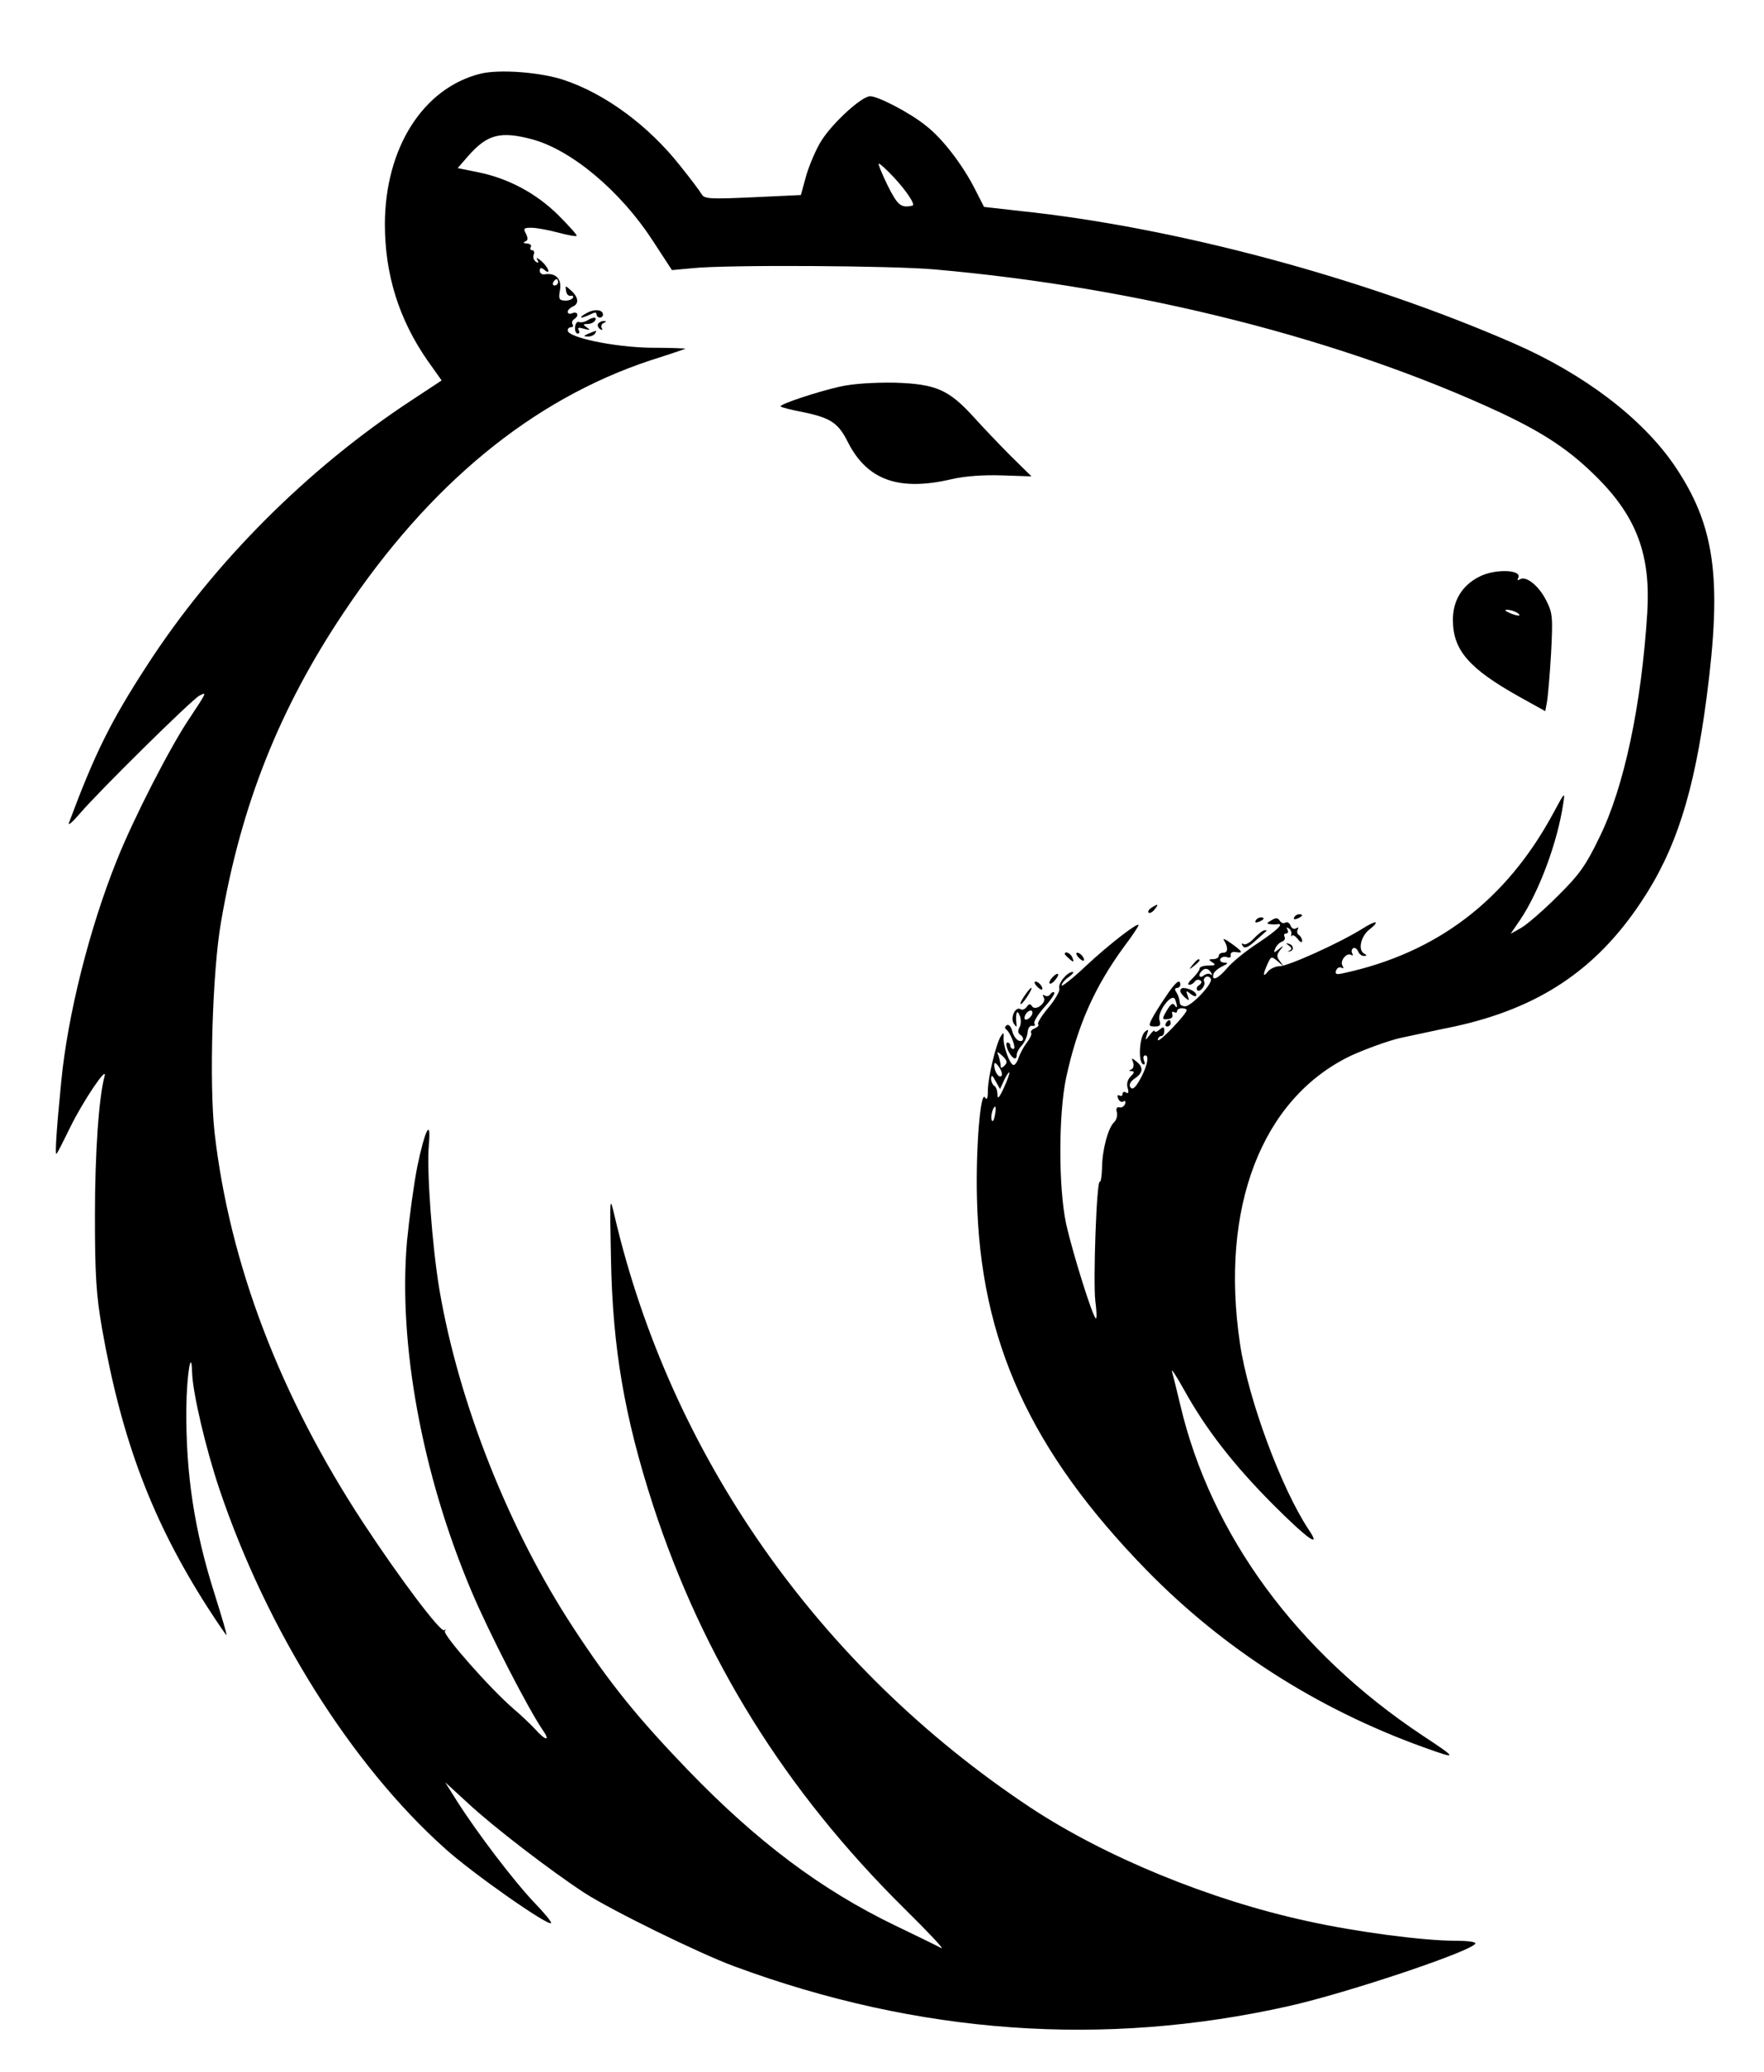 <?xml version="1.0" standalone="no"?>
<!DOCTYPE svg PUBLIC "-//W3C//DTD SVG 20010904//EN"
 "http://www.w3.org/TR/2001/REC-SVG-20010904/DTD/svg10.dtd">
<svg version="1.0" xmlns="http://www.w3.org/2000/svg"
 width="550pt" height="646pt" viewBox="0 0 550 646"
 preserveAspectRatio="xMidYMid meet">

<g transform="translate(0,646) scale(0.1,-0.1)"
fill="#000000" stroke="none">
<path d="M1497 6230 c-178 -45 -296 -231 -297 -468 0 -158 44 -298 133 -426
l44 -62 -91 -60 c-327 -214 -621 -509 -828 -829 -113 -174 -162 -273 -243
-490 -4 -11 12 3 35 30 60 70 346 352 371 366 25 13 25 13 -32 -73 -58 -86
-173 -310 -224 -438 -86 -213 -154 -484 -174 -691 -15 -151 -20 -231 -15 -226
3 2 22 40 43 83 39 80 117 196 107 159 -18 -67 -30 -239 -30 -435 0 -187 4
-246 22 -351 62 -351 157 -601 330 -871 31 -48 57 -86 58 -85 2 1 -15 58 -36
125 -64 200 -91 377 -89 582 1 105 16 193 18 110 2 -62 42 -234 85 -362 148
-439 411 -859 704 -1121 84 -76 321 -242 330 -232 3 3 -22 33 -55 67 -62 66
-173 211 -238 313 l-37 59 72 -66 c77 -72 257 -210 361 -278 83 -54 360 -190
469 -230 574 -212 1152 -253 1727 -124 184 41 583 175 583 196 0 5 -28 8 -63
8 -99 0 -306 27 -460 61 -305 66 -633 201 -867 356 -657 437 -1119 1095 -1294
1843 -15 64 -15 62 -11 -135 5 -277 42 -492 131 -767 156 -478 412 -890 783
-1257 75 -74 127 -129 116 -124 -11 6 -76 38 -145 71 -230 111 -430 261 -646
485 -155 161 -243 269 -356 442 -201 306 -358 702 -418 1055 -23 137 -40 373
-33 450 8 88 -12 49 -36 -67 -11 -56 -25 -160 -32 -232 -28 -319 47 -727 200
-1089 55 -131 179 -371 223 -435 25 -35 10 -35 -22 1 -14 15 -45 45 -70 66
-72 62 -219 229 -213 241 4 5 3 7 -2 3 -10 -9 -137 159 -252 334 -260 396
-417 808 -464 1217 -17 152 -7 503 20 656 62 364 182 666 383 966 268 401 588
663 954 785 60 19 110 36 111 37 1 1 -49 3 -110 3 -113 2 -257 32 -257 54 0 6
5 10 11 10 5 0 8 4 4 9 -3 5 -1 12 5 16 16 10 12 25 -5 19 -8 -4 -15 -2 -15 4
0 5 7 12 15 16 21 8 19 29 -4 50 -19 17 -19 17 -16 -1 1 -10 8 -17 15 -15 6 1
9 -2 6 -7 -4 -5 -15 -9 -26 -8 -17 1 -19 6 -14 33 6 34 -13 54 -47 49 -9 -2
-16 3 -16 11 0 10 4 11 14 3 22 -19 14 7 -9 27 -12 10 -18 13 -13 5 6 -10 4
-12 -4 -7 -7 5 -10 14 -7 22 3 8 1 14 -5 14 -6 0 -7 5 -4 10 3 6 -2 10 -12 11
-10 0 -13 3 -6 6 9 3 10 10 3 24 -9 17 -7 19 17 19 15 0 53 -7 83 -15 30 -8
56 -13 58 -10 2 2 -23 30 -56 63 -69 69 -157 116 -251 135 l-64 13 33 38 c59
67 100 78 198 52 124 -33 277 -162 377 -316 l60 -92 65 6 c104 11 624 8 755
-4 637 -56 1272 -217 1767 -448 137 -65 216 -118 303 -206 119 -121 162 -239
151 -416 -18 -287 -72 -544 -149 -700 -43 -89 -63 -117 -132 -185 -44 -44 -95
-88 -113 -98 l-32 -18 30 44 c59 88 116 241 134 362 6 38 5 37 -31 -30 -147
-272 -363 -436 -655 -499 -22 -5 -26 -3 -22 9 3 8 11 12 17 8 6 -3 7 -1 3 6
-10 15 13 43 27 34 5 -3 7 -1 3 5 -3 6 -2 13 3 16 5 3 11 -1 15 -9 3 -8 11
-15 18 -15 11 0 11 2 0 8 -18 12 -9 52 16 73 37 29 24 32 -20 4 -72 -45 -232
-117 -258 -117 -13 0 -30 -8 -37 -17 -16 -20 -16 -9 -1 24 11 24 12 25 32 8
20 -17 20 -17 7 0 -11 14 -11 20 0 35 13 15 12 16 -4 3 -15 -12 -17 -12 -11 2
3 8 12 18 20 21 9 3 12 10 9 16 -3 5 -1 10 5 10 6 0 8 5 4 12 -4 7 -3 8 4 4 6
-4 10 -12 8 -19 -1 -7 -1 -8 2 -4 2 4 10 0 18 -10 7 -10 14 -13 14 -6 0 6 -5
15 -10 18 -6 4 -7 11 -4 17 4 7 2 8 -5 4 -6 -4 -14 0 -17 8 -3 9 -11 13 -16
10 -6 -4 -14 -1 -18 6 -6 9 -12 10 -26 1 -15 -8 -16 -11 -4 -12 8 -1 18 -1 23
0 22 3 -1 -19 -61 -59 -37 -24 -80 -59 -95 -77 -29 -34 -49 -43 -44 -21 1 7
13 18 27 25 19 9 21 12 7 12 -10 1 -15 6 -12 12 4 6 13 8 21 5 8 -3 13 0 11 7
-1 7 6 11 16 9 24 -4 22 1 -14 27 -18 13 -28 17 -23 10 14 -23 13 -39 -2 -39
-8 0 -14 -4 -14 -10 0 -5 -8 -10 -17 -10 -15 0 -16 -2 -3 -10 12 -8 9 -10 -12
-10 -16 0 -28 -4 -28 -10 0 -5 -10 -18 -22 -30 -12 -11 -17 -20 -10 -20 6 0
14 5 17 10 4 6 11 7 17 4 6 -4 5 -9 -3 -15 -7 -4 -10 -11 -6 -16 9 -8 28 17
21 28 -2 4 0 10 5 13 5 4 13 1 16 -5 9 -13 -60 -86 -80 -86 -8 0 -16 4 -16 9
-3 19 -5 24 -12 36 -5 7 -4 12 2 12 6 0 11 5 11 10 0 21 -16 8 -46 -38 -18
-26 -37 -57 -43 -69 -10 -20 -9 -23 9 -23 17 0 20 4 15 20 -8 26 40 88 49 64
8 -22 7 -31 -2 -17 -5 8 -13 2 -24 -17 -16 -27 -15 -29 3 -27 12 1 17 7 14 15
-2 7 0 10 5 7 6 -3 10 -2 10 3 0 5 7 9 15 9 8 0 15 -3 15 -6 -1 -13 -89 -105
-90 -93 0 6 5 12 10 12 6 0 10 7 10 16 0 14 -3 14 -15 4 -8 -7 -15 -9 -15 -4
0 4 -7 -1 -15 -12 -15 -19 -15 -19 -9 1 6 16 5 18 -7 8 -16 -16 -21 -90 -6
-100 6 -4 8 0 4 10 -4 10 -2 17 4 17 14 0 4 -41 -20 -81 -13 -22 -21 -27 -27
-18 -5 8 1 18 14 27 26 17 28 35 5 53 -15 12 -16 12 -10 -3 3 -9 1 -19 -6 -22
-8 -3 -8 -5 1 -5 10 -1 9 -5 -3 -17 -10 -10 -13 -24 -9 -36 4 -14 2 -18 -5
-14 -6 4 -11 2 -11 -4 0 -6 -4 -8 -10 -5 -6 3 -7 -1 -4 -9 3 -9 11 -13 16 -10
6 4 8 1 6 -7 -3 -8 -11 -13 -18 -11 -8 2 -11 -4 -8 -15 3 -10 -1 -24 -8 -31
-19 -17 -38 -88 -38 -144 -1 -25 -4 -44 -7 -42 -10 6 -21 -309 -14 -371 4 -30
5 -55 2 -55 -9 0 -73 205 -93 295 -24 112 -24 341 0 455 35 162 88 282 180
408 26 34 46 65 46 68 0 11 -90 -58 -163 -126 -42 -40 -77 -67 -77 -62 0 6 10
18 22 26 12 9 18 16 12 16 -17 0 -47 -37 -41 -52 2 -7 -13 -34 -34 -59 -21
-25 -36 -49 -32 -52 3 -4 -2 -9 -11 -13 -9 -3 -14 -10 -11 -14 3 -4 -4 -18
-14 -31 -10 -13 -21 -34 -25 -46 -4 -13 -11 -23 -16 -23 -11 0 -33 60 -31 85
1 17 0 18 -9 4 -15 -25 -40 -129 -40 -169 0 -24 -3 -31 -9 -21 -14 22 -29
-159 -25 -314 10 -446 167 -789 530 -1161 240 -245 531 -431 860 -550 111 -40
111 -38 -1 36 -392 260 -660 626 -755 1030 -11 47 -23 94 -26 105 -3 11 14
-15 38 -58 68 -123 154 -233 275 -355 111 -111 155 -142 113 -80 -85 128 -189
408 -214 580 -63 424 68 764 346 897 46 21 115 46 153 55 39 8 115 25 170 36
261 57 440 175 581 387 108 161 166 340 205 639 49 373 26 537 -101 724 -101
147 -281 284 -501 380 -465 203 -1052 361 -1536 412 l-115 13 -28 55 c-38 75
-101 158 -153 198 -49 40 -149 92 -174 92 -26 0 -115 -81 -151 -137 -17 -26
-38 -76 -48 -109 l-17 -62 -150 -7 c-132 -6 -151 -5 -159 9 -5 9 -35 49 -68
90 -98 124 -232 223 -360 266 -73 25 -204 35 -263 20z m1291 -324 c40 -43 67
-85 57 -87 -36 -8 -46 0 -78 64 -18 37 -30 67 -27 67 4 0 26 -20 48 -44z
m-1048 -326 c0 -5 -5 -10 -11 -10 -5 0 -7 5 -4 10 3 6 8 10 11 10 2 0 4 -4 4
-10z m2036 -2152 c4 -7 4 -10 -1 -6 -4 4 -14 3 -22 -3 -13 -11 -19 2 -6 14 10
11 21 8 29 -5z m-644 -290 c-8 -8 -12 -9 -12 -1 0 6 -3 20 -6 30 -7 17 -6 17
12 1 14 -14 16 -20 6 -30z m-9 -31 c-7 -11 -23 12 -23 32 0 11 4 9 14 -4 8
-11 12 -24 9 -28z m7 -38 c-14 -31 -20 -37 -20 -22 0 12 -4 25 -10 28 -5 3
-10 14 -10 23 1 12 5 10 14 -8 l14 -25 13 28 c7 15 14 25 16 24 2 -2 -6 -24
-17 -48z m-28 -86 c-3 -16 -7 -22 -10 -15 -4 13 4 42 11 42 2 0 2 -12 -1 -27z"/>
<path d="M1829 5484 c-13 -7 -20 -13 -16 -14 5 0 17 5 28 10 13 7 19 7 19 0 0
-5 5 -10 10 -10 6 0 10 4 10 9 0 16 -26 19 -51 5z"/>
<path d="M1831 5461 c-8 -5 -19 -7 -25 -5 -7 3 -12 -5 -13 -16 -1 -11 3 -20 8
-20 6 0 7 5 3 11 -4 8 1 9 17 4 19 -5 21 -4 9 4 -13 9 -13 11 2 11 9 0 20 5
23 10 8 12 -5 13 -24 1z"/>
<path d="M1865 5451 c-3 -5 0 -13 6 -17 7 -4 9 -3 5 4 -3 5 0 13 6 15 9 4 10
6 1 6 -6 1 -14 -3 -18 -8z"/>
<path d="M1835 5420 c-16 -7 -17 -9 -3 -9 9 -1 20 4 23 9 7 11 7 11 -20 0z"/>
<path d="M2620 5255 c-72 -16 -192 -56 -186 -62 2 -3 34 -11 71 -18 86 -18
109 -34 139 -94 60 -118 159 -153 322 -115 43 10 101 14 159 12 l91 -3 -66 65
c-36 36 -88 91 -116 122 -77 84 -117 101 -244 105 -65 1 -130 -3 -170 -12z"/>
<path d="M4610 4661 c-52 -27 -80 -74 -80 -133 0 -95 50 -152 207 -240 l81
-45 5 27 c3 15 9 83 13 151 6 115 5 128 -15 167 -23 46 -63 78 -82 66 -7 -4
-9 -3 -6 3 17 28 -74 31 -123 4z m120 -111 c18 -12 2 -12 -25 0 -13 6 -15 9
-5 9 8 0 22 -4 30 -9z"/>
<path d="M3590 3630 c-8 -5 -12 -12 -9 -15 4 -3 12 1 19 10 14 17 11 19 -10 5z"/>
<path d="M4035 3600 c-3 -6 1 -7 9 -4 18 7 21 14 7 14 -6 0 -13 -4 -16 -10z"/>
<path d="M3915 3590 c-3 -6 1 -7 9 -4 18 7 21 14 7 14 -6 0 -13 -4 -16 -10z"/>
<path d="M3910 3535 c-12 -13 -27 -22 -33 -18 -6 4 -7 1 -2 -6 5 -9 16 -5 39
16 17 15 33 29 35 31 2 1 0 2 -6 2 -5 0 -20 -11 -33 -25z"/>
<path d="M4019 3512 c9 -7 10 -11 2 -15 -7 -4 -8 -5 -1 -3 16 2 14 20 -2 24
-10 3 -10 2 1 -6z"/>
<path d="M3320 3486 c0 -2 7 -9 15 -16 13 -11 14 -10 9 4 -5 14 -24 23 -24 12z"/>
<path d="M3362 3476 c7 -8 15 -12 17 -11 5 6 -10 25 -20 25 -5 0 -4 -6 3 -14z"/>
<path d="M3719 3453 c-13 -16 -12 -17 4 -4 9 7 17 15 17 17 0 8 -8 3 -21 -13z"/>
<path d="M3281 3413 c-7 -8 -11 -16 -8 -19 2 -2 10 2 17 11 17 20 9 27 -9 8z"/>
<path d="M3232 3386 c7 -8 15 -12 17 -11 5 6 -10 25 -20 25 -5 0 -4 -6 3 -14z"/>
<path d="M3203 3368 c-15 -20 -25 -38 -20 -38 3 0 12 11 21 25 17 26 16 35 -1
13z"/>
<path d="M3680 3371 c0 -5 7 -14 15 -21 13 -11 14 -10 8 6 -6 17 -5 17 10 5 9
-7 17 -9 17 -3 0 10 -23 22 -41 22 -5 0 -9 -4 -9 -9z"/>
<path d="M3275 3361 c-3 -6 -11 -8 -17 -5 -7 5 -8 2 -4 -5 11 -17 -26 -44 -36
-28 -6 9 -10 8 -17 -2 -5 -7 -14 -11 -19 -7 -16 10 -33 -27 -21 -45 8 -12 10
-12 8 1 -3 32 2 45 10 25 5 -11 5 -28 0 -37 -6 -10 -5 -19 1 -23 15 -9 12 -25
-4 -19 -8 3 -17 17 -20 30 -4 14 -11 22 -17 18 -6 -4 -7 -9 -2 -13 14 -10 33
-61 23 -61 -6 0 -10 5 -10 10 0 6 -4 10 -9 10 -5 0 -4 -11 2 -25 13 -26 27
-33 27 -13 0 6 7 20 16 29 9 10 17 29 18 41 1 13 7 22 15 20 7 -1 10 2 6 7 -3
6 11 28 31 51 20 22 34 43 31 46 -3 3 -8 0 -12 -5z m-57 -63 c-2 -6 -10 -14
-16 -16 -7 -2 -10 2 -6 12 7 18 28 22 22 4z"/>
<path d="M3635 3270 c-3 -5 -1 -10 4 -10 6 0 11 5 11 10 0 6 -2 10 -4 10 -3 0
-8 -4 -11 -10z"/>
</g>
</svg>
